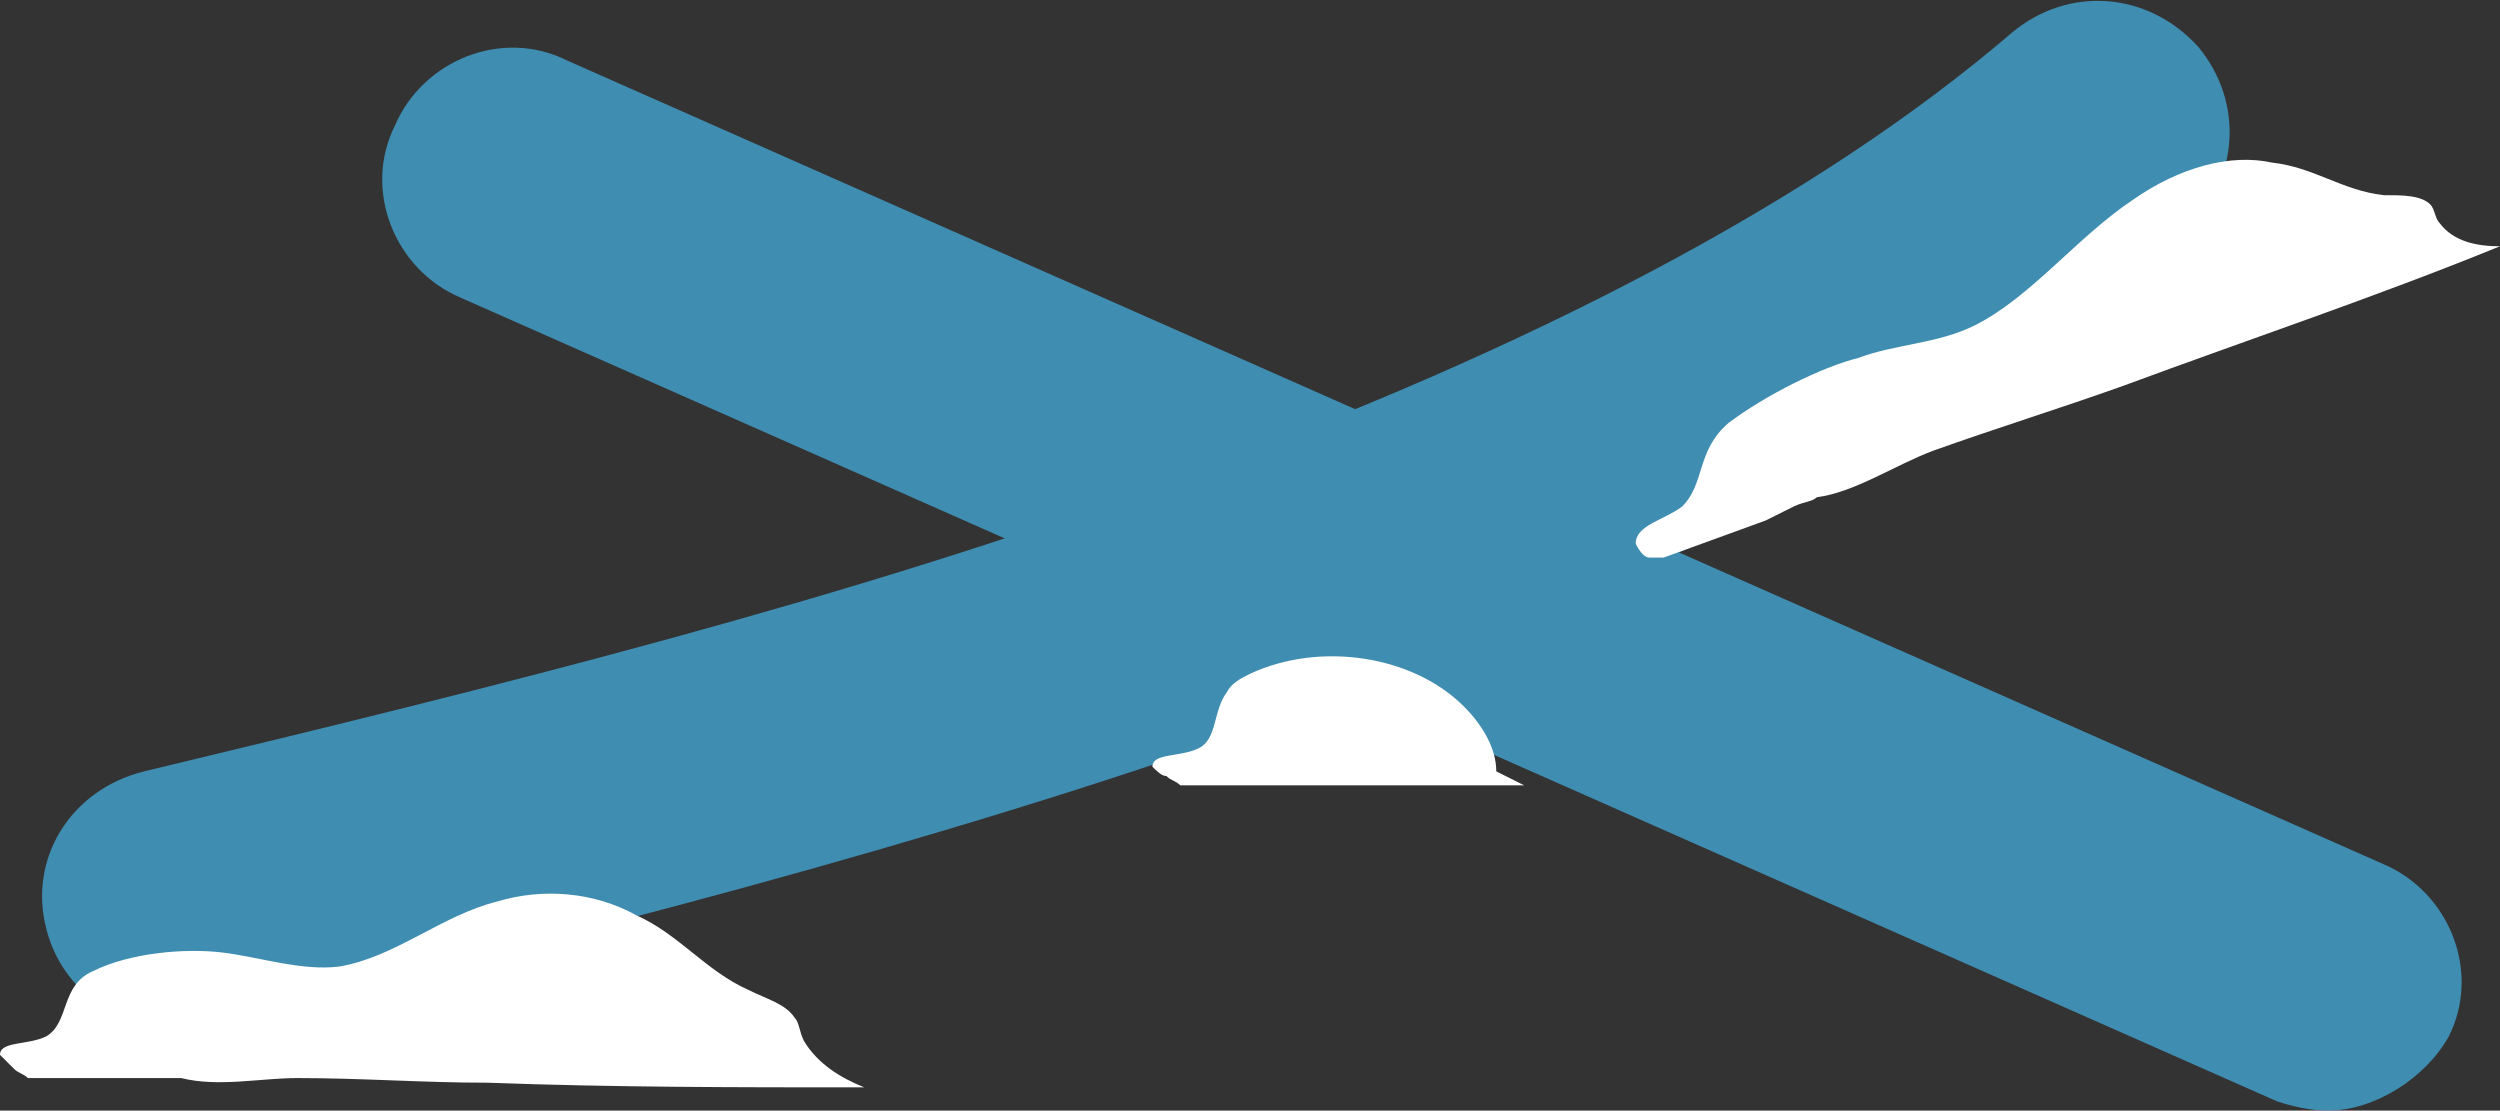 <svg id="Layer_1" xmlns="http://www.w3.org/2000/svg" viewBox="-278 385.1 53.8 23.9"><rect x="-278" y="385.1" width="53.8" height="23.9" fill="#333333" stroke="none"/><style>.st0{opacity:.7}.st1{fill:#44b3e7}.st2{fill:#fff}</style><g class="st0"><path class="st1" d="M-274.3 407.2c-1.3 0-2.4-.9-2.7-2.1-.4-1.5.5-3 2.1-3.4 7.5-1.8 15.2-3.7 22.2-6.3 7.7-2.8 13.8-6 18-9.6 1.2-1 2.9-.9 4 .3 1 1.2.9 2.9-.3 4-4.7 4-11.4 7.6-19.7 10.6-7.3 2.6-15.2 4.6-22.8 6.4-.3.1-.6.1-.8.1z"/><path class="st1" d="M-227.9 409c-.4 0-.8-.1-1.1-.2l-39.1-17.3c-1.4-.6-2.1-2.3-1.4-3.7.6-1.4 2.3-2.1 3.7-1.4l39.1 17.3c1.4.6 2.1 2.3 1.4 3.7-.5.9-1.6 1.6-2.6 1.6z"/></g><path class="st2" d="M-252.9 401.8c.1.1.2.1.3.2h7.4l-.6-.3c0-.5-.3-1-.7-1.4-1.1-1.1-3.1-1.4-4.6-.7-.2.1-.4.2-.5.4-.3.4-.2 1-.6 1.2-.4.2-1 .1-1 .4.1.1.2.2.3.2zm-24.8 6.3c.1.1.2.1.3.2h3.3c.8.2 1.7 0 2.5 0 1.4 0 2.7.1 4.1.1 2.7.1 5.4.1 8.1.1-.5-.2-1-.5-1.3-1-.1-.2-.1-.4-.2-.5-.2-.3-.6-.4-1-.6-.9-.4-1.5-1.2-2.4-1.6-.9-.5-2-.6-3-.3-1.2.3-2.2 1.2-3.4 1.4-.8.1-1.7-.2-2.5-.3-.8-.1-2 0-2.8.4-.7.3-.5 1.1-1 1.4-.4.2-1 .1-1 .4l.3.3zm35.2-11h.3l2.2-.8.6-.3c.2-.1.4-.1.5-.2.8-.1 1.7-.7 2.5-1 1.4-.5 2.7-.9 4.1-1.4 2.7-1 5.4-1.9 8.1-3-.5 0-1-.1-1.3-.5-.1-.1-.1-.3-.2-.4-.2-.2-.6-.2-1-.2-.9-.1-1.5-.6-2.4-.7-.9-.2-2 .1-3 .8-1.2.8-2.2 2.1-3.4 2.7-.8.4-1.7.4-2.5.7-.8.2-2 .8-2.8 1.4-.7.6-.5 1.3-1 1.8-.4.3-1 .4-1 .8.1.2.2.3.3.3z"/></svg>
